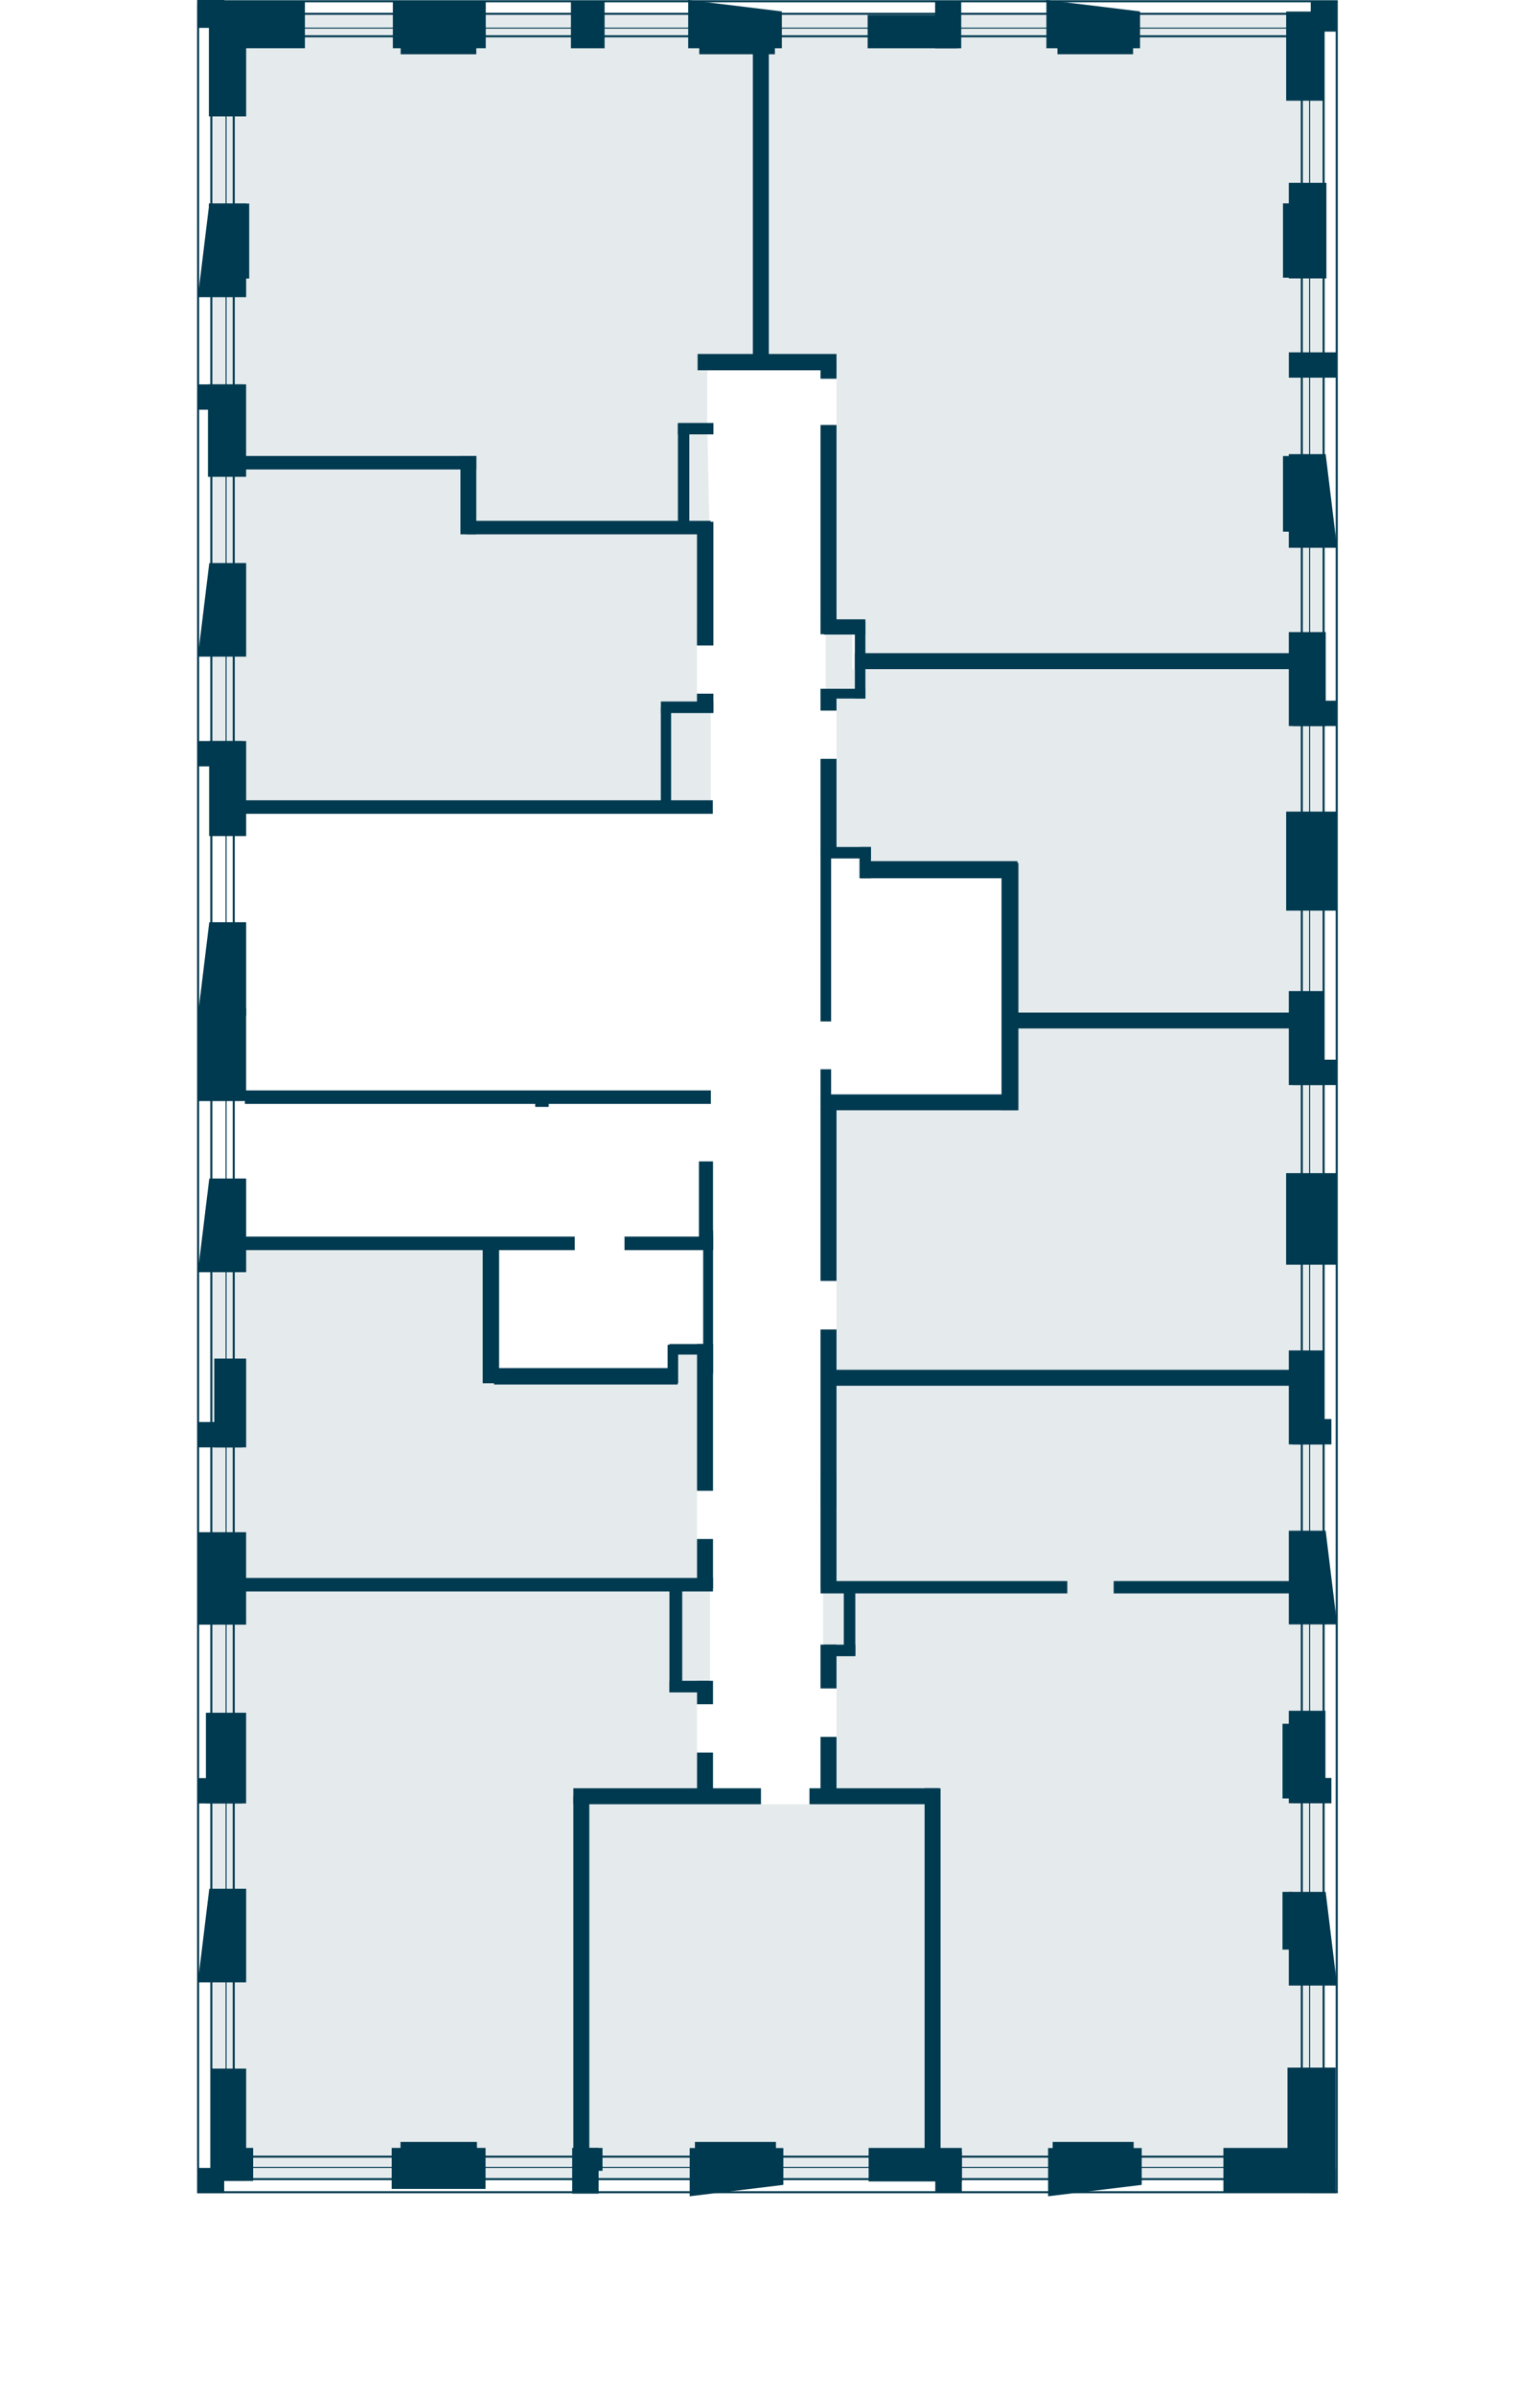 <svg xmlns="http://www.w3.org/2000/svg" id="Layer_1" viewBox="0 0 393.66 612.33"><g id="flats" fill="#e5ebed"><path id="fl400" d="M180.23 345.39h-7.21V350h-45.88v-32.35l-72.95.26v85.51l125.33.68-1.33-10.76v-12.31l2.04-35.64z"/><path id="fl399" d="M181.52 406.23h-5.05v.08H53.95V557.14h94.18v-98.93h30.18l-.12-10.29v-12.34l3.33-4.04v-25.31z"/><path id="fl398" d="M236.36 557.14h-89.43l1.2-98.05 46.39 2.04h12.41l30.84-.9-1.41 96.91z"/><path id="fl397" d="M338.2 352.35H215.69v-.18h-5.29v71.3l3.43 8.07v12.38l-.7 15.85h24.64l.63 97.18 99.87-.19-.07-204.41z"/><path id="fl396" d="M258.46 261.06v22.26h-45.65l1.02 44.07v12.4l.02 11.29h124.74v-90.02h-80.13z"/><path id="fl395" d="M217.88 171.03v-9.41h-6.82v15.93l2.77 4.07v12.33l-.62 22.91h7.14v4.73h36.95v40.68h81.29v-91.24H217.88z"/><path id="fl394" d="M194.8 3.32v87.79l15.82-.13 3.21 5.81v11.82l-1.29 52.24 6.96.41v6.82h118.61V3.32H194.8z"/><path id="fl393" d="M192.91 3.73H53.95V117.06h67.3v16.07l56.86.97 3.22-.36-.56-26.45V95.47l.91-3.84h11.23V3.73z"/><path id="fl392" d="M178.17 177.29v-12.32l-.06-31.51h-56.37v-16.72H53.95v89.2h118.43v.24h9.3v-26.12l-3.51-2.77z"/></g><g id="windows" fill="none" stroke="#003a50" stroke-miterlimit="10"><path stroke-width=".52" d="M54.02 13.87v540.95M50.64.88v559.68M59.75 13.87v540.95"/><path stroke-width=".26" d="M57.79 13.88v540.94"/><path stroke-width=".52" d="M332.77 6.27v539.17M338.35 6.52v539.17M341.7.43v559.94"/><path stroke-width=".26" d="M334.77 6.27v539.17"/><path stroke-width=".52" d="M54.15 9.27h279.29M54.15 3.53h279.29M54.15.32h287.81"/><path stroke-width=".26" d="M54.15 7.18h279.29"/><path stroke-width=".52" d="M61.7 556.95h271.51M50.39 560.29h291.56M61.7 551.21h271.51"/><path stroke-width=".26" d="M61.7 553.95h271.51"/></g><g id="walls_outside" fill="#003a50"><path fill-rule="evenodd" d="M199.86 12.33h-23.94V0l23.94 2.92v9.41zM62.92 235.69v23.93l-12.34.01 2.92-23.94h9.42zM62.92 301.21v23.94H50.58l2.92-23.94h9.42zM62.92 482.73v23.93H50.58l2.92-23.93h9.42zM62.92 143.9v23.93H50.58l2.92-23.93h9.42zM62.92 52.02v23.94H50.58l2.92-23.94h9.42zM291.85 549h-23.93v12.33l23.93-2.91V549zM200.24 549H176.3v12.33l23.94-2.91V549z"/><path d="M62.92 5.94v23.81H53.4V5.94zM63.7 52.03v19.16H53.39V52.03z"/><path d="M77.94.37v11.96H54.15V.37zM124.17.37v11.96h-23.75V.37zM154.55.38v11.96h-8.61V.38zM245.71.38v11.96h-6.67V.38z"/><path d="M244.71 3.84v8.5h-22.92v-8.5zM121.75 1.37v12.5h-19.33V1.37zM198.08 7.04v6.83h-19.33V7.04z"/><path fill-rule="evenodd" d="M291.42 12.33h-23.94V0l23.94 2.92v9.41z"/><path d="M289.64 7.04v6.83h-19.33V7.04zM57.38 0v7.13H50.4V0zM62.91 98.23v23.64h-9.75V98.23z"/><path d="M61.91 98.24v6.48H50.83v-6.48zM62.92 189.39v24.3h-9.46v-24.3z"/><path d="M61.92 189.39v6.48H50.84v-6.48zM50.83 281.41v-23.64h12.08v23.64z"/><path d="M50.83 281.4v-6.48h11.08v6.48zM61.91 319.51v-3.45h85v3.45zM62.6 282.14v-3.45h119.11v3.45zM59.38 207.99v-3.45h122.83v3.45zM59.38 119.99v-3.45h62.38v3.45zM119.29 136.57v-3.45h62.38v3.45z"/><path d="M182.36 164.97h-4.2v-31.61h4.2zM182.36 181.72h-4.2v-4.43h4.2z"/><path d="M182.37 182.25h-13.44v-2.96h13.44z"/><path d="M171.55 180.77v24.61h-2.63v-24.61zM176.21 134.84h-2.92v-26.56h2.92z"/><path d="M182.37 108.1v2.92h-9.08v-2.92zM213.83 90.47v4.17h-35.5v-4.17z"/><path d="M209.75 92.6h4.08v4.2h-4.08zM209.75 108.61h4.08v50.27h-4.08z"/><path d="M209.75 156.83h4.08v5.27h-4.08zM209.75 176.04h4.08v5.58h-4.08zM209.75 193.95h4.08v25.21h-4.08zM209.75 283.18h4.08v44.21h-4.08zM209.75 339.79h4.08v45.47h-4.08z"/><path d="M209.75 376.73h4.08v28.95h-4.08zM209.75 420.34h4.08v11.2h-4.08zM215.69 407.03h2.95v16.07h-2.95z"/><path d="M210.61 423.3v-2.95h8.04v2.95zM209.75 443.92h4.08v16.5h-4.08z"/><path d="M206.92 461.13v-4.08h32.99v4.08zM146.56 461.13v-4.08h47.96v4.08z"/><path d="M150.64 552.21h-4.08v-93.12h4.08zM182.26 458.04h-4.08v-10.12h4.08zM182.26 435.58h-4.08v-5.99h4.08zM182.26 405.96h-4.08v-12.62h4.08zM182.26 381.02h-4.08V343.5h4.08z"/><path d="M182.27 351.04h-2.52V314.5h2.52z"/><path d="M182.26 319.47h-3.6v-22.63h3.6zM181.26 432.55h-10.14v-2.96h10.14z"/><path d="M174.39 432.47h-3.27v-27.13h3.27zM240.43 552.21h-4.08v-95.16h4.08zM212.87 354.18v-4.08h118.59v4.08zM209.76 407.25v-3.15h63.07v3.15zM284.68 407.25v-3.15h49.45v3.15zM209.75 178.54v-2.5h11.45v2.5zM209.76 219.41v-2.93h12.89v2.93z"/><path d="M222.64 224.45h-2.93v-7.97h2.93zM209.75 217.29h2.7v43.77h-2.7zM209.75 273.29h2.7v9.44h-2.7zM218.52 158.88h2.69v19.67h-2.69z"/><path d="M210.63 162.18v-3.89h10.58v3.89zM218.52 171.02v-4.08h111.93v4.08zM258.46 262.86v-4.06h71.99v4.06zM219.96 224.46v-4.37h40.12v4.37zM209.76 283.77v-4.06h50.32v4.06z"/><path d="M260.33 283.77h-4.32v-63.23h4.32zM192.45 12.78h4.08v78.7h-4.08zM121.75 136.57h-4.05v-20.03h4.05zM140.26 282.9h-3.45v-3.45h3.45zM61.92 406.75v-3.45h120.33v3.45zM159.64 319.51v-3.45h22.62v3.45zM127.58 353.54h-4.19v-34.45h4.19z"/><path d="M173.21 349.66v4.2h-46.93v-4.2zM179.75 343.51v2.7h-8.62v-2.7z"/><path d="M170.65 343.7h2.7v9.84h-2.7zM54.77 369.93v-22.7h8.15v22.7z"/><path d="M50.83 369.93v-6.48h11.08v6.48zM52.64 460.93v-23.18h10.27v23.18z"/><path d="M50.83 460.93v-6.48h11.08v6.48zM54.17 557.41V528.7h8.75v28.71z"/><path d="M55.17 557.41v-8.44h9.54v8.44zM100.12 559.45v-10.48h24v10.48zM146.26 560.66v-11.69h6.76v11.69z"/><path d="M147.26 554.82v-5.84h6.76v5.84zM269.08 554.22v-6.78h20.71v6.78zM177.64 554.22v-6.78h20.71v6.78zM102.38 554.22v-6.78h19.54v6.78zM329.26 557.54v-8.56h8.56v8.56zM222.04 557.54v-8.56h23.83v8.56z"/><path d="M312.73 560.46v-11.48h23.83v11.48zM239.08 560.46v-10.48h6.79v10.48zM50.83 560.56v-6.48h6.48v6.48zM50.83 415.24V391.6h12.08v23.64z"/><path fill-rule="evenodd" d="M329.45 116.07v23.94h12.33l-2.91-23.94h-9.42z"/><path d="M329.11 554.32v-25.87h12.29v25.87zM327.83 498.29v-14.76h2.37v14.76zM327.84 459.66v-19.1h2.37v19.1zM334.99 560.57v-6.25h6.46v6.25z"/><path d="M329.45 460.88v-23.64h9.36v23.64z"/><path d="M330.45 460.89v-6.48h9.88v6.48zM329.45 185.57v-24.02h9.44v24.02z"/><path d="M330.45 185.57v-6.48h11.08v6.48zM329.45 277.32V253.3h8.9v24.02z"/><path d="M330.45 277.32v-6.48h11.08v6.48z"/><path fill-rule="evenodd" d="M329.45 391.23v23.94h12.33l-2.91-23.94h-9.42zM329.45 483.53v23.94h12.33l-2.91-23.94h-9.42z"/><path d="M329.45 369.17v-24.02h8.9v24.02z"/><path d="M330.45 369.17v-6.48h9.88v6.48zM341.54 90.05v6.48h-12.08v-6.48zM339.06 46.73v24.43h-9.61V46.73z"/><path d="M330.77 51.98v18.99h-2.81V51.98zM330.77 116.56v19.32h-2.81v-19.32zM338.2 3.58v8.43h-8.84V3.58z"/><path d="M338.35 2.95v22.79h-9.58V2.95zM341.71 207.43v25.31h-12.94v-25.31zM341.7 299.84v23.4h-12.94v-23.4z"/><path d="M341.53.43v7.65h-6.48V.43z"/></g></svg>